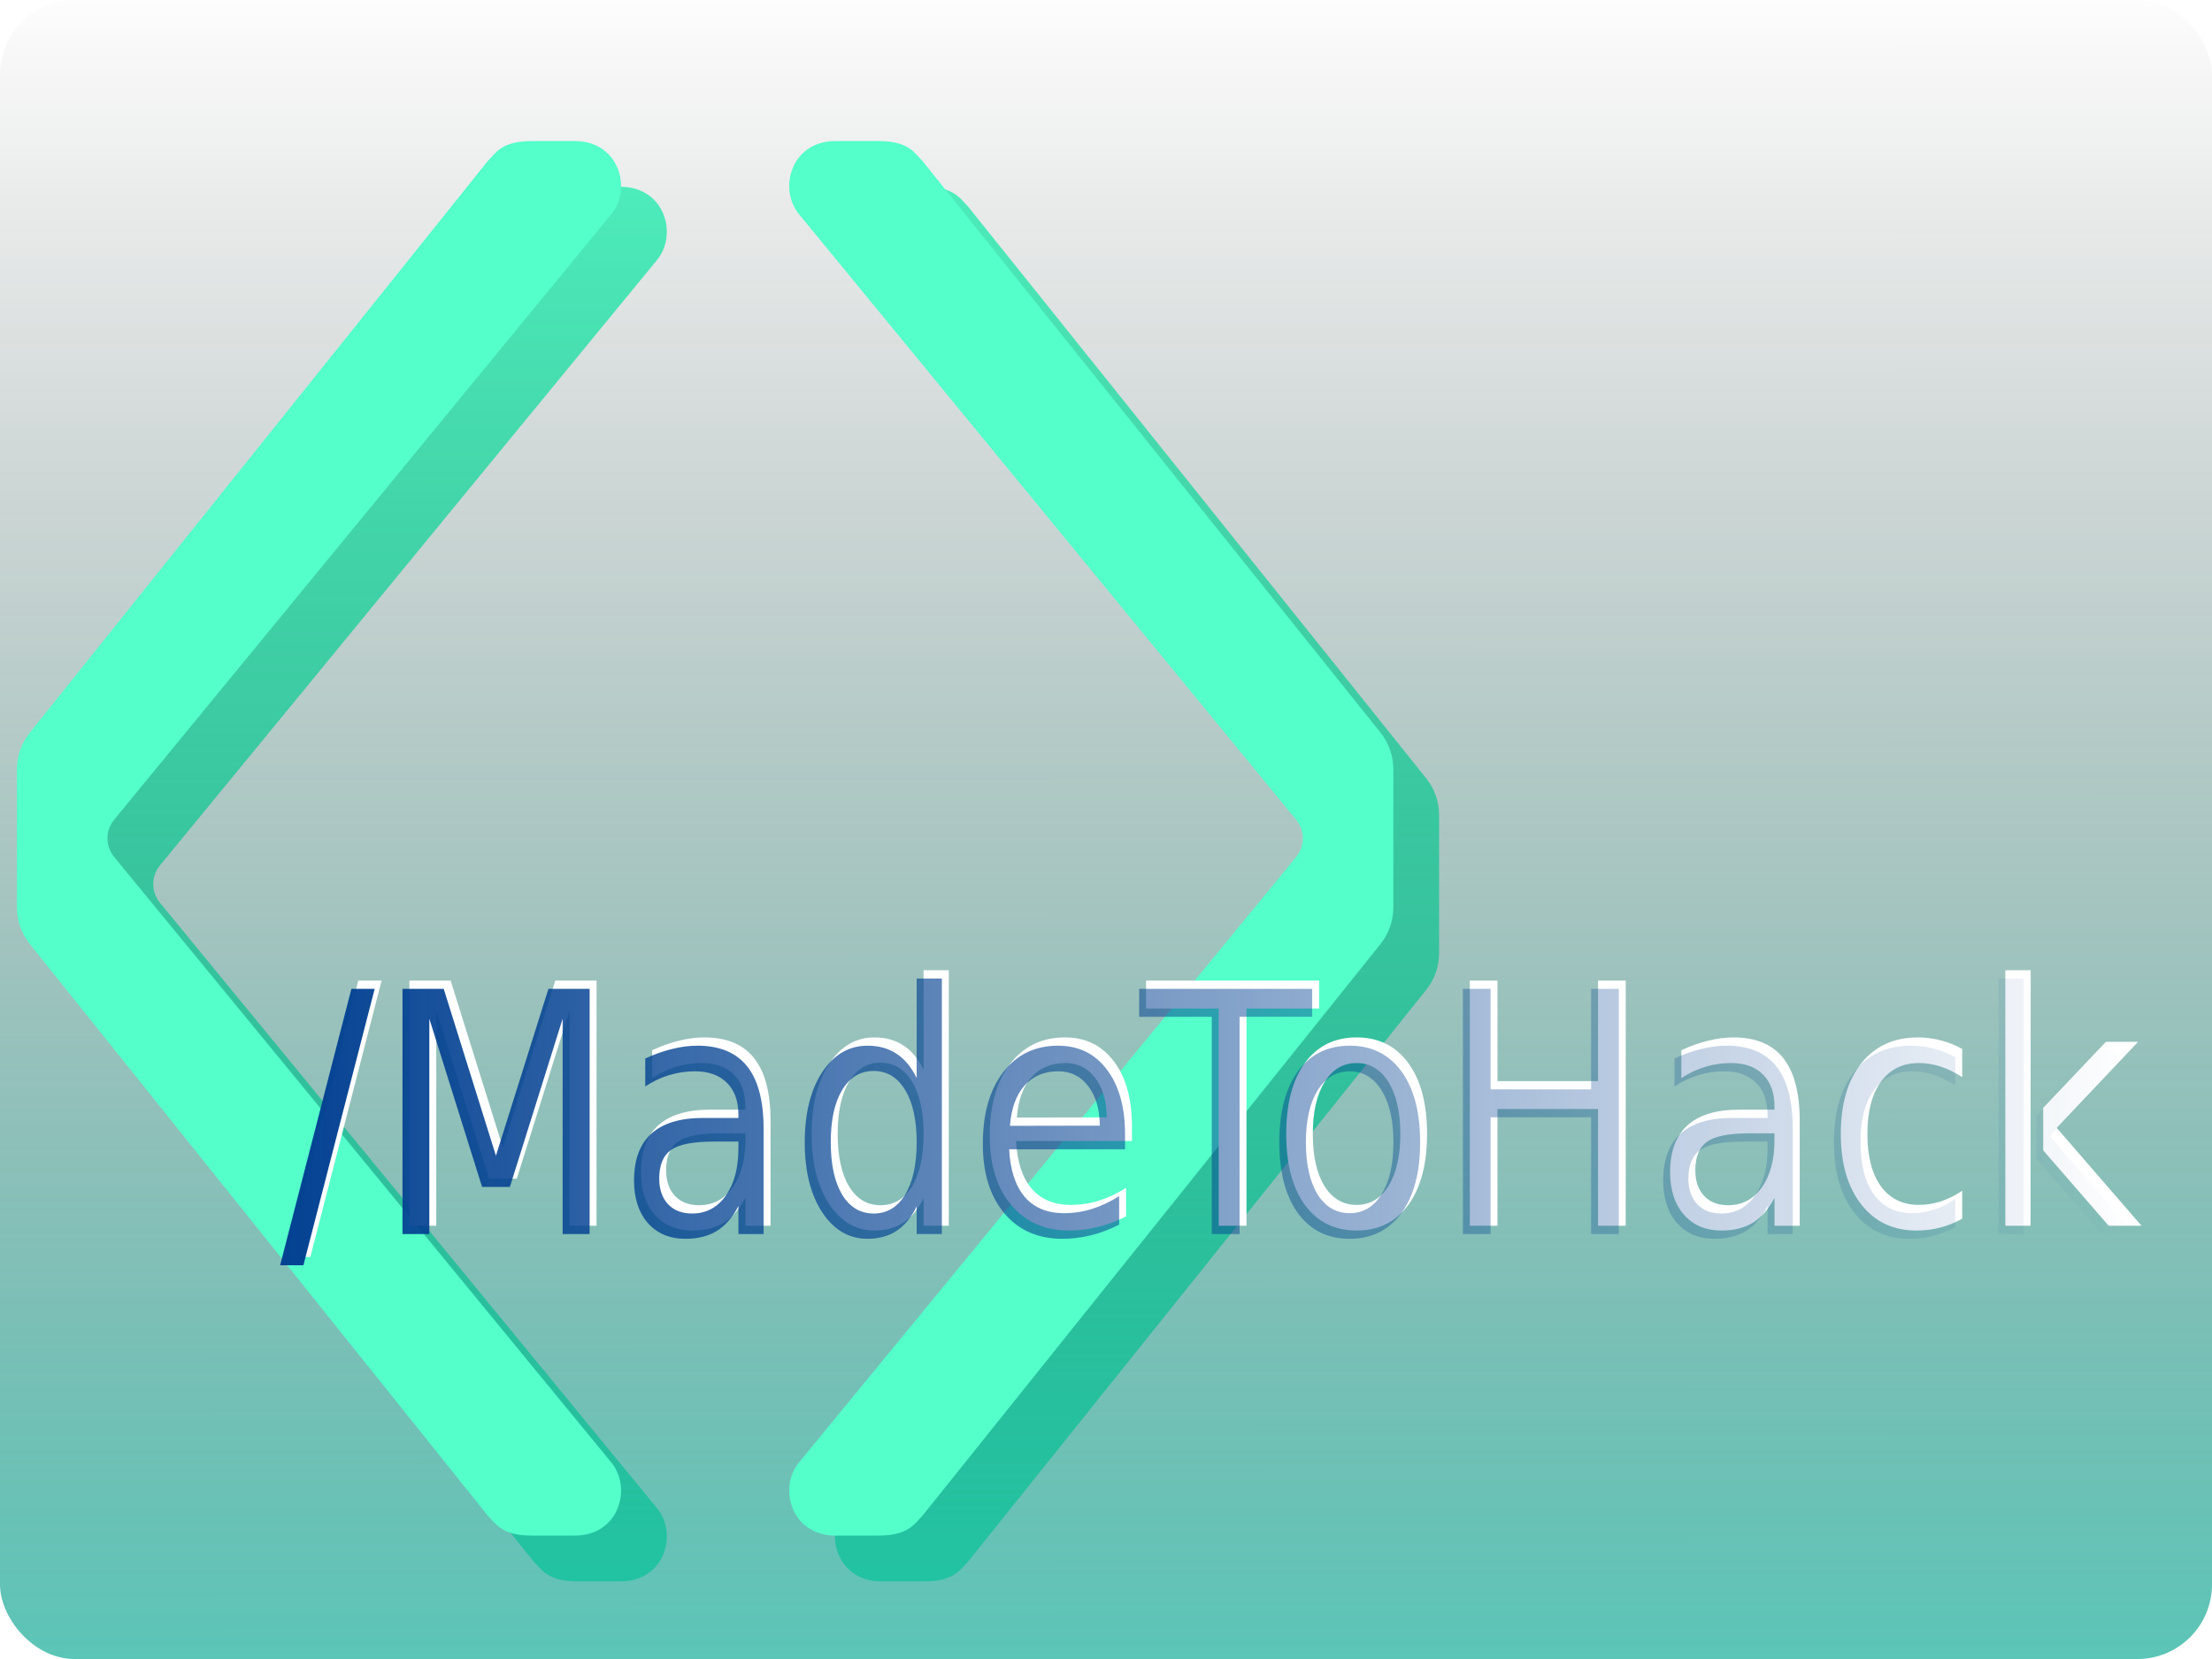 <?xml version="1.0" encoding="UTF-8" standalone="no"?>
<svg
   xmlns:dc="http://purl.org/dc/elements/1.1/"
   xmlns:cc="http://creativecommons.org/ns#"
   xmlns:rdf="http://www.w3.org/1999/02/22-rdf-syntax-ns#"
   xmlns:svg="http://www.w3.org/2000/svg"
   xmlns="http://www.w3.org/2000/svg"
   xmlns:xlink="http://www.w3.org/1999/xlink"
   xmlns:sodipodi="http://sodipodi.sourceforge.net/DTD/sodipodi-0.dtd"
   xmlns:inkscape="http://www.inkscape.org/namespaces/inkscape"
   id="svg8"
   version="1.1"
   viewBox="0 0 169.333 127"
   height="480"
   width="640"
   sodipodi:docname="splash.svg"
   inkscape:version="0.92.4 (5da689c313, 2019-01-14)">
  <sodipodi:namedview
     pagecolor="#ffffff"
     bordercolor="#666666"
     borderopacity="1"
     objecttolerance="10"
     gridtolerance="10"
     guidetolerance="10"
     inkscape:pageopacity="0"
     inkscape:pageshadow="2"
     inkscape:window-width="1920"
     inkscape:window-height="1016"
     id="namedview49"
     showgrid="false"
     inkscape:zoom="0.69532167"
     inkscape:cx="-0.85004272"
     inkscape:cy="111.36451"
     inkscape:window-x="0"
     inkscape:window-y="27"
     inkscape:window-maximized="1"
     inkscape:current-layer="svg8" />
  <defs
     id="defs2">
    <linearGradient
       id="linearGradient1486">
      <stop
         id="stop1482"
         offset="0"
         style="stop-color:#034192;stop-opacity:1;" />
      <stop
         id="stop1484"
         offset="1"
         style="stop-color:#034192;stop-opacity:0;" />
    </linearGradient>
    <linearGradient
       id="linearGradient893">
      <stop
         id="stop889"
         offset="0"
         style="stop-color:#03a892;stop-opacity:0.673" />
      <stop
         id="stop891"
         offset="1"
         style="stop-color:#000000;stop-opacity:0;" />
    </linearGradient>
    <linearGradient
       gradientTransform="matrix(0.991,0,0,0.996,0,-169.358)"
       gradientUnits="userSpaceOnUse"
       y2="168.572"
       x2="82.087"
       y1="299.03"
       x1="82.103"
       id="linearGradient895"
       xlink:href="#linearGradient893" />
    <clipPath
       id="clip1">
      <path
         id="path2"
         d="M 0,0 H 51 V 86.844 H 0 Z M 0,0" />
    </clipPath>
    <clipPath
       id="clip2">
      <path
         id="path5"
         d="M 89,0 H 148 V 86.844 H 89 Z M 89,0" />
    </clipPath>
    <clipPath
       id="clip3">
      <path
         id="path8"
         d="M 187,0 H 244 V 86.844 H 187 Z M 187,0" />
    </clipPath>
    <clipPath
       id="clip4">
      <path
         id="path11"
         d="M 282,0 H 291 V 86.844 H 282 Z M 282,0" />
    </clipPath>
    <clipPath
       id="clip5">
      <path
         id="path14"
         d="M 302,0 H 339.508 V 86.844 H 302 Z M 302,0" />
    </clipPath>
    <clipPath
       id="clip5-7">
      <path
         id="path14-1"
         d="M 302,0 H 339.508 V 86.844 H 302 Z M 302,0" />
    </clipPath>
    <clipPath
       id="clip5-75">
      <path
         id="path14-17"
         d="M 302,0 H 339.508 V 86.844 H 302 Z M 302,0" />
    </clipPath>
    <clipPath
       id="clip5-7-4">
      <path
         id="path14-1-1"
         d="M 302,0 H 339.508 V 86.844 H 302 Z M 302,0" />
    </clipPath>
    <filter
       id="filter1454"
       style="color-interpolation-filters:sRGB;">
      <feFlood
         id="feFlood1444"
         result="flood"
         flood-color="rgb(0,0,0)"
         flood-opacity="0.847" />
      <feComposite
         id="feComposite1446"
         result="composite1"
         operator="in"
         in2="SourceGraphic"
         in="flood" />
      <feGaussianBlur
         id="feGaussianBlur1448"
         result="blur"
         stdDeviation="1"
         in="composite1" />
      <feOffset
         id="feOffset1450"
         result="offset"
         dy="1"
         dx="1" />
      <feComposite
         id="feComposite1452"
         result="composite2"
         operator="out"
         in2="SourceGraphic"
         in="offset" />
    </filter>
    <linearGradient
       gradientUnits="userSpaceOnUse"
       y2="264.355"
       x2="166.019"
       y1="264.355"
       x1="24.054"
       id="linearGradient1488"
       xlink:href="#linearGradient1486"
       gradientTransform="translate(0,-170)" />
  </defs>
  <g
     id="g987-7"
     transform="matrix(3.503,0,0,3.503,-289.829,-753.808)"
     style="stroke-width:0.285;filter:url(#filter1454)">
    <g
       transform="matrix(0.353,0,0,0.353,-23.537,218.203)"
       style="clip-rule:nonzero;stroke-width:0.285"
       clip-path="url(#clip5-75)"
       id="g37-1">
      <path
         inkscape:connector-curvature="0"
         style="fill:#54ffca;fill-opacity:1;fill-rule:nonzero;stroke:none;stroke-width:0.285"
         d="M 308.125,44.512 C 307.578,43.844 307.578,42.879 308.125,42.211 L 338.875,4.758 C 340.234,3.156 339.371,0.195 336.656,0.195 H 333.969 C 332.117,0.195 331.75,0.938 331.258,1.43 L 302.902,36.82 C 302.387,37.465 302.109,38.266 302.109,39.09 V 47.633 C 302.109,48.461 302.387,49.258 302.902,49.902 L 331.258,85.293 C 331.75,85.785 332.117,86.527 333.969,86.527 H 336.656 C 339.371,86.527 340.234,83.566 338.875,81.965 Z M 308.125,44.512"
         id="path35-1" />
    </g>
    <g
       transform="matrix(-0.353,0,0,0.353,219.831,218.203)"
       style="clip-rule:nonzero;stroke-width:0.285"
       clip-path="url(#clip5-7-4)"
       id="g37-2-1">
      <path
         inkscape:connector-curvature="0"
         style="fill:#54ffca;fill-opacity:1;fill-rule:nonzero;stroke:none;stroke-width:0.285"
         d="M 308.125,44.512 C 307.578,43.844 307.578,42.879 308.125,42.211 L 338.875,4.758 C 340.234,3.156 339.371,0.195 336.656,0.195 H 333.969 C 332.117,0.195 331.75,0.938 331.258,1.43 L 302.902,36.82 C 302.387,37.465 302.109,38.266 302.109,39.09 V 47.633 C 302.109,48.461 302.387,49.258 302.902,49.902 L 331.258,85.293 C 331.75,85.785 332.117,86.527 333.969,86.527 H 336.656 C 339.371,86.527 340.234,83.566 338.875,81.965 Z M 308.125,44.512"
         id="path35-2-7" />
    </g>
  </g>
  <rect
     style="opacity:0.98;fill:url(#linearGradient895);fill-opacity:1;fill-rule:nonzero;stroke:none;stroke-width:0.265;stroke-linecap:round;stroke-linejoin:miter;stroke-miterlimit:4;stroke-dasharray:none;stroke-dashoffset:0;stroke-opacity:1;paint-order:stroke fill markers"
     id="rect875"
     width="169.333"
     height="127"
     x="1.7111009e-07"
     y="-5.2587889e-06"
     ry="5.708" />
  <g
     id="g987"
     transform="matrix(3.503,0,0,3.503,-289.829,-753.808)"
     style="stroke-width:0.285">
    <g
       transform="matrix(0.353,0,0,0.353,-23.537,218.203)"
       style="clip-rule:nonzero;stroke-width:0.285"
       clip-path="url(#clip5)"
       id="g37">
      <path
         inkscape:connector-curvature="0"
         style="fill:#54ffca;fill-opacity:1;fill-rule:nonzero;stroke:none;stroke-width:0.285"
         d="M 308.125,44.512 C 307.578,43.844 307.578,42.879 308.125,42.211 L 338.875,4.758 C 340.234,3.156 339.371,0.195 336.656,0.195 H 333.969 C 332.117,0.195 331.75,0.938 331.258,1.43 L 302.902,36.82 C 302.387,37.465 302.109,38.266 302.109,39.09 V 47.633 C 302.109,48.461 302.387,49.258 302.902,49.902 L 331.258,85.293 C 331.75,85.785 332.117,86.527 333.969,86.527 H 336.656 C 339.371,86.527 340.234,83.566 338.875,81.965 Z M 308.125,44.512"
         id="path35" />
    </g>
    <g
       transform="matrix(-0.353,0,0,0.353,219.831,218.203)"
       style="clip-rule:nonzero;stroke-width:0.285"
       clip-path="url(#clip5-7)"
       id="g37-2">
      <path
         inkscape:connector-curvature="0"
         style="fill:#54ffca;fill-opacity:1;fill-rule:nonzero;stroke:none;stroke-width:0.285"
         d="M 308.125,44.512 C 307.578,43.844 307.578,42.879 308.125,42.211 L 338.875,4.758 C 340.234,3.156 339.371,0.195 336.656,0.195 H 333.969 C 332.117,0.195 331.75,0.938 331.258,1.43 L 302.902,36.82 C 302.387,37.465 302.109,38.266 302.109,39.09 V 47.633 C 302.109,48.461 302.387,49.258 302.902,49.902 L 331.258,85.293 C 331.75,85.785 332.117,86.527 333.969,86.527 H 336.656 C 339.371,86.527 340.234,83.566 338.875,81.965 Z M 308.125,44.512"
         id="path35-2" />
    </g>
  </g>
  <g
     id="g856"
     transform="translate(-2.609,-8.472)">
    <path
       id="text899-1"
       d="M 73.31,82.746 V 90.364 C 72.905,89.526 72.391,88.906 71.769,88.504 71.153,88.093 70.412,87.888 69.545,87.888 68.126,87.888 66.968,88.567 66.073,89.925 65.186,91.282 64.742,93.067 64.742,95.28 64.742,97.492 65.186,99.277 66.073,100.634 66.968,101.992 68.126,102.671 69.545,102.671 70.412,102.671 71.153,102.47 71.769,102.068 72.391,101.657 72.905,101.033 73.31,100.195 V 102.307 H 75.24 V 82.746 Z M 156.123,82.746 V 102.307 H 158.051 L 158.063,82.746 Z M 30.037,83.539 24.584,104.695 H 26.366 L 31.82,83.539 Z M 33.949,83.539 V 102.307 H 36.005 V 85.826 L 40.043,98.699 H 42.172 L 46.21,85.826 V 102.307 H 48.276 V 83.539 H 45.119 L 41.102,96.311 37.106,83.539 Z M 90.343,83.539 V 85.676 H 95.901 V 102.307 H 98.03 V 85.676 H 103.589 V 83.539 Z M 115.126,83.539 V 102.307 H 117.244 V 93.369 H 124.942 V 102.307 H 127.061 V 83.539 H 124.942 V 91.232 H 117.244 V 83.539 Z M 56.529,87.888 C 55.9,87.888 55.254,87.972 54.589,88.14 53.925,88.299 53.24,88.542 52.534,88.869 V 91.005 C 53.121,90.62 53.733,90.331 54.369,90.138 55.006,89.946 55.659,89.849 56.33,89.849 57.386,89.849 58.204,90.143 58.785,90.729 59.372,91.307 59.666,92.129 59.666,93.193 V 93.419 H 56.96 C 55.205,93.419 53.883,93.821 52.995,94.626 52.114,95.43 51.674,96.624 51.674,98.208 51.674,99.566 52.027,100.652 52.733,101.464 53.446,102.269 54.404,102.671 55.606,102.671 56.557,102.671 57.361,102.47 58.019,102.068 58.676,101.657 59.225,101.024 59.666,100.169 V 102.307 H 61.595 V 94.274 C 61.595,92.129 61.176,90.528 60.337,89.472 59.498,88.416 58.228,87.888 56.529,87.888 Z M 84.134,87.888 C 82.372,87.888 80.97,88.567 79.928,89.925 78.893,91.274 78.376,93.101 78.376,95.406 78.376,97.635 78.921,99.403 80.012,100.71 81.11,102.017 82.595,102.671 84.469,102.671 85.217,102.671 85.955,102.579 86.683,102.395 87.41,102.21 88.119,101.942 88.812,101.59 V 99.403 C 88.126,99.838 87.434,100.165 86.735,100.383 86.043,100.601 85.326,100.71 84.585,100.71 83.305,100.71 82.305,100.295 81.585,99.466 80.872,98.628 80.473,97.412 80.389,95.82 H 89.262 V 94.689 C 89.262,92.594 88.801,90.938 87.878,89.723 86.962,88.5 85.714,87.888 84.134,87.888 Z M 106.463,87.888 C 104.778,87.888 103.456,88.542 102.498,89.849 101.547,91.156 101.072,92.967 101.072,95.28 101.072,97.584 101.547,99.394 102.498,100.71 103.456,102.017 104.778,102.671 106.463,102.671 108.141,102.671 109.459,102.017 110.417,100.71 111.374,99.394 111.853,97.584 111.853,95.28 111.853,92.967 111.374,91.156 110.417,89.849 109.459,88.542 108.141,87.888 106.463,87.888 Z M 135.315,87.888 C 134.685,87.888 134.039,87.972 133.375,88.14 132.711,88.299 132.025,88.542 131.319,88.869 V 91.005 C 131.906,90.62 132.518,90.331 133.154,90.138 133.79,89.946 134.445,89.849 135.116,89.849 136.172,89.849 136.99,90.143 137.57,90.729 138.157,91.307 138.45,92.129 138.45,93.193 V 93.419 H 135.745 C 133.99,93.419 132.669,93.821 131.781,94.626 130.9,95.43 130.459,96.624 130.459,98.208 130.459,99.566 130.812,100.652 131.518,101.464 132.231,102.269 133.189,102.671 134.392,102.671 135.343,102.671 136.147,102.47 136.804,102.068 137.461,101.657 138.01,101.024 138.45,100.169 V 102.307 H 140.381 V 94.274 C 140.381,92.129 139.961,90.528 139.122,89.472 138.283,88.416 137.014,87.888 135.315,87.888 Z M 149.432,87.888 C 147.6,87.888 146.156,88.546 145.1,89.861 144.051,91.177 143.527,92.984 143.527,95.28 143.527,97.543 144.048,99.34 145.089,100.672 146.131,102.005 147.537,102.671 149.306,102.671 149.956,102.671 150.568,102.596 151.141,102.445 151.721,102.294 152.281,102.068 152.819,101.766 V 99.629 C 152.274,99.99 151.725,100.262 151.173,100.446 150.627,100.622 150.075,100.71 149.515,100.71 148.264,100.71 147.292,100.237 146.6,99.29 145.908,98.334 145.562,96.998 145.562,95.28 145.562,93.562 145.908,92.229 146.6,91.282 147.292,90.327 148.264,89.849 149.515,89.849 150.075,89.849 150.627,89.941 151.173,90.125 151.725,90.301 152.274,90.57 152.819,90.93 V 88.768 C 152.288,88.475 151.739,88.257 151.173,88.114 150.606,87.963 150.026,87.888 149.432,87.888 Z M 163.821,88.227 159.02,93.29 V 96.533 L 164.031,102.307 H 166.548 L 160.056,94.815 166.285,88.227 Z M 70.017,89.824 C 71.038,89.824 71.842,90.31 72.429,91.282 73.016,92.246 73.31,93.579 73.31,95.28 73.31,96.981 73.016,98.318 72.429,99.29 71.842,100.254 71.038,100.735 70.017,100.735 68.996,100.735 68.192,100.254 67.605,99.29 67.024,98.318 66.734,96.981 66.734,95.28 66.734,93.579 67.024,92.246 67.605,91.282 68.192,90.31 68.996,89.824 70.017,89.824 Z M 84.155,89.849 C 85.105,89.849 85.868,90.226 86.441,90.981 87.022,91.735 87.319,92.745 87.333,94.01 L 80.452,94.022 C 80.55,92.698 80.921,91.672 81.564,90.943 82.214,90.214 83.078,89.849 84.155,89.849 Z M 106.463,89.849 C 107.491,89.849 108.305,90.34 108.906,91.32 109.507,92.292 109.808,93.612 109.808,95.28 109.808,96.956 109.507,98.28 108.906,99.252 108.305,100.224 107.491,100.71 106.463,100.71 105.421,100.71 104.599,100.228 103.998,99.264 103.403,98.292 103.106,96.964 103.106,95.28 103.106,93.595 103.407,92.271 104.009,91.307 104.61,90.335 105.428,89.849 106.463,89.849 Z M 57.746,95.229 H 59.666 V 95.745 C 59.666,97.254 59.34,98.464 58.69,99.378 58.047,100.283 57.19,100.735 56.121,100.735 55.344,100.735 54.729,100.496 54.275,100.019 53.827,99.533 53.603,98.879 53.603,98.058 53.603,97.027 53.904,96.298 54.505,95.87 55.107,95.443 56.187,95.229 57.746,95.229 Z M 136.531,95.229 H 138.45 V 95.745 C 138.45,97.254 138.126,98.464 137.475,99.378 136.832,100.283 135.976,100.735 134.906,100.735 134.13,100.735 133.515,100.496 133.06,100.019 132.613,99.533 132.389,98.879 132.389,98.058 132.389,97.027 132.689,96.298 133.291,95.87 133.892,95.443 134.972,95.229 136.531,95.229 Z"
       style="font-style:normal;font-variant:normal;font-weight:normal;font-stretch:normal;font-size:21.479px;line-height:125%;font-family:Sans;-inkscape-font-specification:'Sans, Normal';font-variant-ligatures:normal;font-variant-caps:normal;font-variant-numeric:normal;font-feature-settings:normal;text-align:start;letter-spacing:0px;word-spacing:0px;writing-mode:lr-tb;text-anchor:start;fill:#ffffff;fill-opacity:1;stroke:none;stroke-width:0.265px;stroke-linecap:butt;stroke-linejoin:miter;stroke-opacity:1"
       inkscape:connector-curvature="0" />
    <path
       id="text899"
       d="M 72.781,83.381 V 90.999 C 72.376,90.161 71.862,89.54 71.24,89.138 70.624,88.727 69.883,88.522 69.016,88.522 67.597,88.522 66.439,89.201 65.544,90.559 64.656,91.917 64.213,93.702 64.213,95.914 64.213,98.127 64.656,99.911 65.544,101.269 66.439,102.626 67.597,103.305 69.016,103.305 69.883,103.305 70.624,103.104 71.24,102.702 71.862,102.291 72.376,101.667 72.781,100.829 V 102.941 H 74.711 V 83.381 Z M 155.594,83.381 V 102.941 H 157.522 L 157.534,83.381 Z M 29.508,84.173 24.054,105.329 H 25.837 L 31.291,84.173 Z M 33.42,84.173 V 102.941 H 35.475 V 86.46 L 39.513,99.333 H 41.642 L 45.68,86.46 V 102.941 H 47.746 V 84.173 H 44.59 L 40.573,96.945 36.577,84.173 Z M 89.814,84.173 V 86.31 H 95.372 V 102.941 H 97.501 V 86.31 H 103.06 V 84.173 Z M 114.597,84.173 V 102.941 H 116.715 V 94.003 H 124.413 V 102.941 H 126.532 V 84.173 H 124.413 V 91.866 H 116.715 V 84.173 Z M 56,88.522 C 55.371,88.522 54.724,88.606 54.06,88.774 53.396,88.933 52.711,89.176 52.005,89.503 V 91.64 C 52.592,91.254 53.204,90.965 53.84,90.773 54.476,90.58 55.13,90.483 55.801,90.483 56.857,90.483 57.675,90.777 58.255,91.363 58.843,91.942 59.136,92.763 59.136,93.827 V 94.053 H 56.431 C 54.676,94.053 53.354,94.456 52.466,95.26 51.585,96.065 51.145,97.259 51.145,98.843 51.145,100.2 51.498,101.286 52.204,102.099 52.917,102.903 53.875,103.305 55.077,103.305 56.028,103.305 56.832,103.104 57.49,102.702 58.147,102.291 58.696,101.658 59.136,100.804 V 102.941 H 61.066 V 94.908 C 61.066,92.763 60.647,91.162 59.808,90.106 58.969,89.05 57.699,88.522 56,88.522 Z M 83.605,88.522 C 81.843,88.522 80.441,89.201 79.399,90.559 78.364,91.908 77.847,93.735 77.847,96.04 77.847,98.269 78.392,100.037 79.483,101.344 80.581,102.652 82.066,103.305 83.94,103.305 84.688,103.305 85.426,103.213 86.153,103.029 86.881,102.845 87.59,102.576 88.282,102.224 V 100.037 C 87.597,100.473 86.905,100.799 86.206,101.017 85.513,101.235 84.797,101.344 84.056,101.344 82.776,101.344 81.776,100.93 81.056,100.1 80.343,99.262 79.944,98.047 79.86,96.454 H 88.733 V 95.323 C 88.733,93.228 88.272,91.573 87.349,90.358 86.433,89.134 85.185,88.522 83.605,88.522 Z M 105.934,88.522 C 104.249,88.522 102.927,89.176 101.969,90.483 101.018,91.791 100.543,93.601 100.543,95.914 100.543,98.219 101.018,100.029 101.969,101.344 102.927,102.652 104.249,103.305 105.934,103.305 107.612,103.305 108.929,102.652 109.887,101.344 110.845,100.029 111.324,98.219 111.324,95.914 111.324,93.601 110.845,91.791 109.887,90.483 108.929,89.176 107.612,88.522 105.934,88.522 Z M 134.786,88.522 C 134.156,88.522 133.51,88.606 132.846,88.774 132.181,88.933 131.496,89.176 130.79,89.503 V 91.64 C 131.377,91.254 131.989,90.965 132.625,90.773 133.261,90.58 133.915,90.483 134.587,90.483 135.642,90.483 136.46,90.777 137.041,91.363 137.628,91.942 137.921,92.763 137.921,93.827 V 94.053 H 135.216 C 133.461,94.053 132.139,94.456 131.251,95.26 130.37,96.065 129.93,97.259 129.93,98.843 129.93,100.2 130.283,101.286 130.989,102.099 131.702,102.903 132.66,103.305 133.863,103.305 134.814,103.305 135.618,103.104 136.275,102.702 136.932,102.291 137.481,101.658 137.921,100.804 V 102.941 H 139.851 V 94.908 C 139.851,92.763 139.432,91.162 138.593,90.106 137.754,89.05 136.485,88.522 134.786,88.522 Z M 148.903,88.522 C 147.071,88.522 145.627,89.18 144.571,90.496 143.522,91.811 142.997,93.618 142.997,95.914 142.997,98.177 143.518,99.974 144.56,101.307 145.602,102.639 147.007,103.305 148.776,103.305 149.427,103.305 150.039,103.23 150.612,103.079 151.192,102.928 151.752,102.702 152.29,102.4 V 100.263 C 151.745,100.624 151.196,100.896 150.644,101.08 150.098,101.256 149.546,101.344 148.986,101.344 147.735,101.344 146.763,100.871 146.071,99.924 145.378,98.969 145.032,97.632 145.032,95.914 145.032,94.196 145.378,92.864 146.071,91.917 146.763,90.961 147.735,90.483 148.986,90.483 149.546,90.483 150.098,90.575 150.644,90.76 151.196,90.936 151.745,91.204 152.29,91.564 V 89.402 C 151.759,89.109 151.21,88.891 150.644,88.748 150.077,88.598 149.497,88.522 148.903,88.522 Z M 163.292,88.862 158.491,93.925 V 97.167 L 163.502,102.941 H 166.019 L 159.527,95.449 165.756,88.862 Z M 69.488,90.458 C 70.509,90.458 71.313,90.944 71.9,91.917 72.487,92.88 72.781,94.213 72.781,95.914 72.781,97.615 72.487,98.952 71.9,99.924 71.313,100.888 70.509,101.37 69.488,101.37 68.467,101.37 67.663,100.888 67.075,99.924 66.495,98.952 66.205,97.615 66.205,95.914 66.205,94.213 66.495,92.88 67.075,91.917 67.663,90.944 68.467,90.458 69.488,90.458 Z M 83.625,90.483 C 84.576,90.483 85.339,90.861 85.912,91.615 86.492,92.369 86.79,93.379 86.803,94.644 L 79.923,94.657 C 80.021,93.333 80.392,92.306 81.035,91.577 81.685,90.848 82.549,90.483 83.625,90.483 Z M 105.934,90.483 C 106.961,90.483 107.776,90.974 108.377,91.954 108.978,92.926 109.279,94.246 109.279,95.914 109.279,97.59 108.978,98.914 108.377,99.886 107.776,100.858 106.961,101.344 105.934,101.344 104.892,101.344 104.07,100.862 103.469,99.899 102.874,98.927 102.577,97.599 102.577,95.914 102.577,94.23 102.878,92.905 103.479,91.941 104.081,90.969 104.899,90.483 105.934,90.483 Z M 57.217,95.863 H 59.136 V 96.379 C 59.136,97.888 58.811,99.099 58.161,100.012 57.518,100.917 56.661,101.37 55.591,101.37 54.815,101.37 54.2,101.131 53.746,100.653 53.298,100.167 53.074,99.513 53.074,98.692 53.074,97.661 53.375,96.932 53.976,96.504 54.577,96.077 55.658,95.863 57.217,95.863 Z M 136.002,95.863 H 137.921 V 96.379 C 137.921,97.888 137.596,99.099 136.946,100.012 136.303,100.917 135.447,101.37 134.377,101.37 133.601,101.37 132.985,101.131 132.531,100.653 132.083,100.167 131.86,99.513 131.86,98.692 131.86,97.661 132.16,96.932 132.761,96.504 133.363,96.077 134.443,95.863 136.002,95.863 Z"
       style="font-style:normal;font-variant:normal;font-weight:normal;font-stretch:normal;font-size:21.479px;line-height:125%;font-family:Sans;-inkscape-font-specification:'Sans, Normal';font-variant-ligatures:normal;font-variant-caps:normal;font-variant-numeric:normal;font-feature-settings:normal;text-align:start;letter-spacing:0px;word-spacing:0px;writing-mode:lr-tb;text-anchor:start;fill:url(#linearGradient1488);fill-opacity:1;stroke:none;stroke-width:0.265px;stroke-linecap:butt;stroke-linejoin:miter;stroke-opacity:1"
       inkscape:connector-curvature="0" />
  </g>
</svg>
